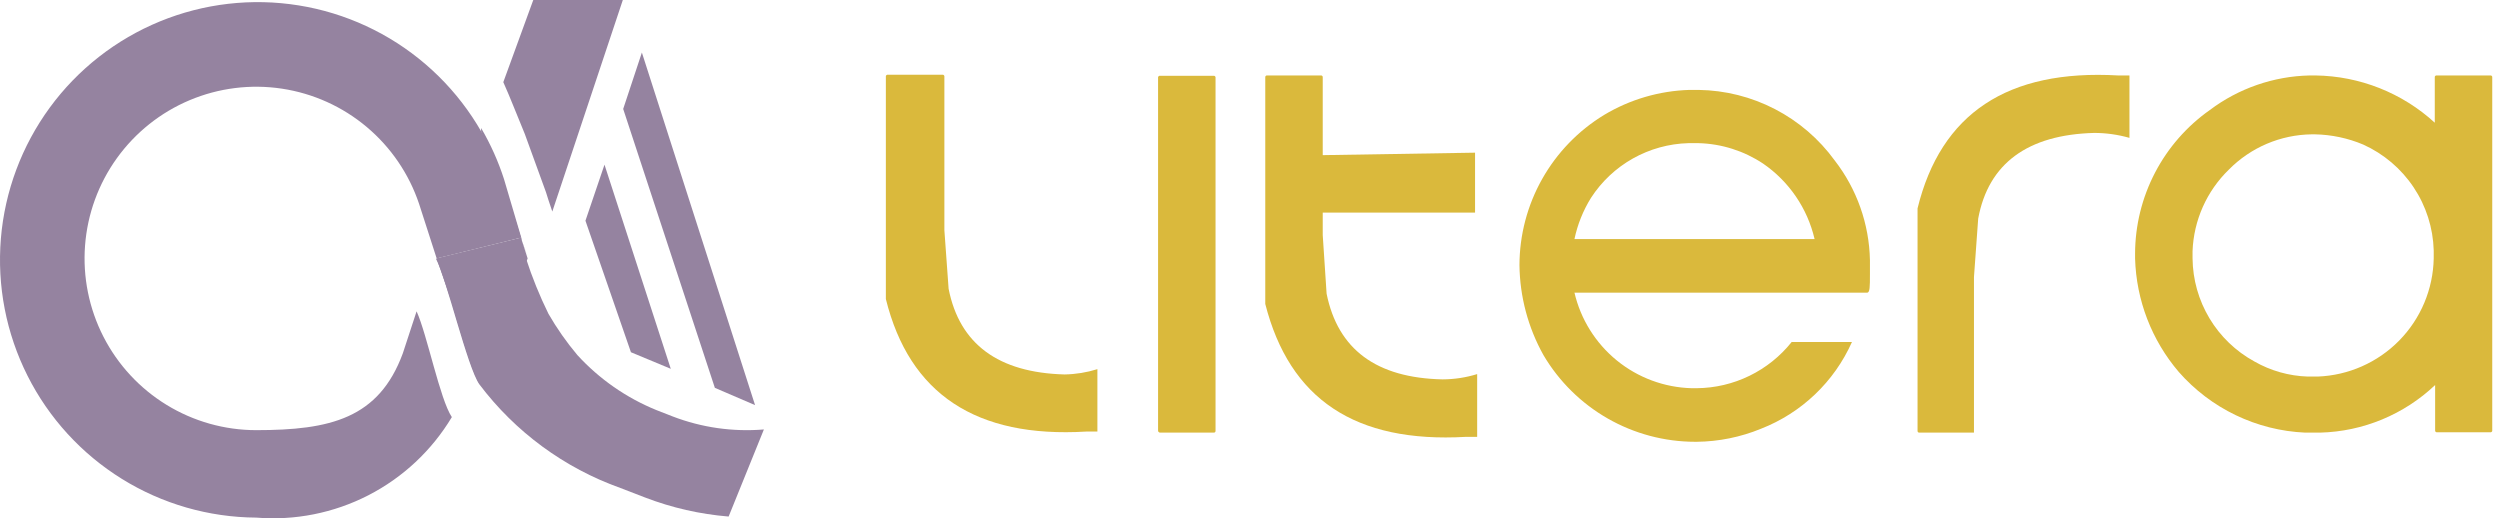 <svg width="246" height="51" viewBox="0 0 246 51" fill="none" xmlns="http://www.w3.org/2000/svg">
<path d="M107.984 36.325V42.466H106.874C96.049 43.114 89.481 38.765 87.168 29.421C87.168 27.305 87.168 25.952 87.168 25.431C87.168 23.488 87.168 21.337 87.168 18.978V7.563C87.161 7.535 87.162 7.505 87.17 7.477C87.178 7.448 87.193 7.422 87.214 7.402C87.235 7.381 87.26 7.366 87.289 7.357C87.317 7.349 87.347 7.349 87.376 7.355H92.719C92.747 7.349 92.777 7.349 92.806 7.357C92.834 7.366 92.86 7.381 92.881 7.402C92.901 7.422 92.917 7.448 92.925 7.477C92.933 7.505 92.933 7.535 92.927 7.563V22.656L93.343 28.415C94.419 33.862 98.235 36.672 104.758 36.846C105.853 36.827 106.939 36.651 107.984 36.325Z" fill="#DAB93C"/>
<path d="M119.609 37.886V42.362C119.616 42.391 119.615 42.421 119.607 42.449C119.599 42.477 119.584 42.503 119.563 42.524C119.542 42.545 119.516 42.56 119.488 42.568C119.46 42.576 119.43 42.577 119.401 42.57H114.162C114.162 42.57 113.954 42.57 113.954 42.362V7.668C113.948 7.639 113.948 7.609 113.956 7.581C113.965 7.552 113.98 7.527 114.001 7.506C114.021 7.485 114.047 7.47 114.075 7.462C114.104 7.453 114.134 7.453 114.162 7.459H119.401C119.43 7.453 119.46 7.453 119.488 7.462C119.516 7.47 119.542 7.485 119.563 7.506C119.584 7.527 119.599 7.552 119.607 7.581C119.615 7.609 119.616 7.639 119.609 7.668V37.921V37.886Z" fill="#DAB93C"/>
<path d="M145.353 36.811V42.987H144.243C133.349 43.611 126.895 39.274 124.502 29.907C124.502 27.79 124.502 26.437 124.502 25.917C124.502 24.737 124.502 23.454 124.502 22.101V7.633C124.495 7.604 124.496 7.574 124.504 7.546C124.512 7.518 124.527 7.492 124.548 7.471C124.569 7.45 124.594 7.435 124.623 7.427C124.651 7.419 124.681 7.418 124.71 7.425H129.949C129.977 7.418 130.007 7.419 130.036 7.427C130.064 7.435 130.09 7.45 130.11 7.471C130.131 7.492 130.146 7.518 130.155 7.546C130.163 7.574 130.163 7.604 130.157 7.633V15.266L145.145 15.023V20.921H130.157V23.141L130.538 28.901C131.649 34.382 135.43 37.193 141.953 37.331C143.106 37.326 144.251 37.151 145.353 36.811Z" fill="#DAB93C"/>
<path d="M166.238 8.847H167.14C169.758 8.885 172.331 9.531 174.655 10.736C176.98 11.94 178.992 13.669 180.532 15.786C182.715 18.6 183.932 22.044 184.002 25.605V26.992C184.002 28.207 184.002 28.797 183.724 28.797H154.927C155.54 31.416 157.002 33.759 159.085 35.46C161.169 37.161 163.757 38.124 166.446 38.199H166.967C168.762 38.183 170.532 37.767 172.146 36.98C173.761 36.194 175.18 35.058 176.299 33.654H182.232C180.488 37.566 177.272 40.633 173.281 42.189C171.276 43.013 169.134 43.448 166.967 43.472H166.793C163.779 43.468 160.818 42.679 158.202 41.182C155.586 39.686 153.405 37.533 151.874 34.938C150.363 32.231 149.552 29.19 149.515 26.09C149.522 23.12 150.291 20.201 151.749 17.613C153.207 15.025 155.305 12.855 157.842 11.31C160.384 9.785 163.275 8.937 166.238 8.847ZM154.927 23.523H178.555C177.852 20.503 176.045 17.854 173.489 16.098C171.604 14.844 169.403 14.146 167.14 14.086H166.134C164.221 14.139 162.35 14.656 160.682 15.592C159.014 16.529 157.598 17.858 156.558 19.464C155.781 20.711 155.229 22.085 154.927 23.523Z" fill="#DAB93C"/>
<path d="M209.538 13.566C208.409 13.245 207.242 13.081 206.069 13.08C199.546 13.253 195.66 16.064 194.654 21.511L194.238 27.27V42.362V42.57H188.895C188.866 42.577 188.836 42.576 188.808 42.568C188.78 42.56 188.754 42.545 188.733 42.524C188.712 42.503 188.697 42.477 188.689 42.449C188.681 42.421 188.68 42.391 188.687 42.362V30.948C188.687 28.635 188.687 26.483 188.687 24.494C188.687 23.939 188.687 22.621 188.687 20.505C190.976 11.172 197.534 6.8 208.428 7.425H209.538V13.566Z" fill="#DAB93C"/>
<path d="M227.266 7.425H227.855C232.202 7.484 236.375 9.139 239.582 12.074V7.633C239.576 7.604 239.576 7.574 239.584 7.546C239.593 7.518 239.608 7.492 239.629 7.471C239.649 7.45 239.675 7.435 239.703 7.427C239.732 7.419 239.762 7.418 239.79 7.425H245.029C245.058 7.418 245.088 7.419 245.116 7.427C245.145 7.435 245.17 7.45 245.191 7.471C245.212 7.492 245.227 7.518 245.235 7.546C245.243 7.574 245.244 7.604 245.237 7.633V42.327C245.244 42.356 245.243 42.386 245.235 42.414C245.227 42.443 245.212 42.468 245.191 42.489C245.17 42.51 245.145 42.525 245.116 42.533C245.088 42.541 245.058 42.542 245.029 42.536H239.825C239.796 42.542 239.766 42.541 239.738 42.533C239.71 42.525 239.684 42.51 239.663 42.489C239.642 42.468 239.627 42.443 239.619 42.414C239.611 42.386 239.61 42.356 239.617 42.327V37.886C236.556 40.792 232.526 42.461 228.306 42.57H226.815C224.449 42.463 222.13 41.879 219.996 40.853C217.861 39.828 215.956 38.382 214.394 36.603C211.725 33.48 210.207 29.537 210.092 25.431V24.945C210.101 22.175 210.774 19.448 212.054 16.991C213.333 14.535 215.183 12.42 217.447 10.825C220.284 8.692 223.718 7.503 227.266 7.425ZM215.747 24.772V25.431C215.769 27.507 216.343 29.539 217.41 31.32C218.477 33.1 219.998 34.564 221.819 35.562C223.428 36.484 225.239 36.996 227.092 37.054H228.064C231.09 36.939 233.958 35.672 236.081 33.511C238.203 31.35 239.418 28.459 239.478 25.431V24.633C239.414 22.422 238.729 20.274 237.502 18.433C236.275 16.593 234.555 15.135 232.539 14.225C231.033 13.591 229.42 13.249 227.786 13.219H227.474C224.405 13.257 221.476 14.504 219.321 16.688C217.143 18.801 215.863 21.671 215.747 24.703V24.772Z" fill="#DAB93C"/>
<path d="M75.167 42.258L71.697 50.828C68.881 50.598 66.112 49.967 63.475 48.954L61.046 48.017C55.523 46.046 50.698 42.5 47.168 37.817C45.989 36.152 43.942 27.409 42.901 25.466L51.089 23.488C51.089 23.905 51.436 24.564 51.748 25.396C52.355 27.275 53.097 29.107 53.968 30.878C54.795 32.313 55.747 33.671 56.813 34.938C58.971 37.296 61.625 39.144 64.585 40.35L66.181 40.974C69.041 42.073 72.113 42.512 75.167 42.258Z" fill="#9583A0"/>
<path d="M51.26 23.384L42.968 25.431C44.009 27.409 46.021 36.082 47.2 37.748L51.919 25.431L51.26 23.384Z" fill="#9583A0"/>
<path d="M42.968 25.431C44.009 27.409 46.056 36.117 47.235 37.782L42.968 25.431Z" fill="#9583A0"/>
<path d="M51.261 23.384L42.969 25.431L41.235 20.053C40.245 17.107 38.462 14.49 36.081 12.491C33.701 10.492 30.815 9.189 27.741 8.724C24.667 8.26 21.525 8.653 18.66 9.859C15.795 11.065 13.319 13.039 11.503 15.562C9.687 18.085 8.603 21.06 8.369 24.16C8.135 27.26 8.761 30.364 10.177 33.131C11.594 35.898 13.746 38.221 16.398 39.843C19.05 41.466 22.097 42.325 25.206 42.327C32.492 42.327 37.28 41.182 39.639 34.764L40.992 30.635C42.033 32.925 43.282 39.274 44.461 41.044C42.494 44.324 39.648 46.988 36.245 48.736C32.842 50.483 29.018 51.244 25.206 50.932C20.534 50.903 15.961 49.584 11.991 47.121C8.021 44.658 4.808 41.146 2.708 36.973C0.607 32.8 -0.3 28.128 0.087 23.471C0.474 18.816 2.139 14.357 4.899 10.587C7.659 6.818 11.407 3.884 15.729 2.109C20.051 0.335 24.779 -0.212 29.391 0.531C34.004 1.273 38.322 3.275 41.869 6.316C45.416 9.357 48.054 13.319 49.492 17.764L51.261 23.384Z" fill="#9583A0"/>
<path d="M51.641 13.184C50.705 10.929 50.254 9.714 49.525 8.084L52.474 0H61.286L54.347 20.817C54.07 19.984 53.827 19.29 53.723 18.909L51.641 13.184Z" fill="#9583A0"/>
<path d="M51.294 23.384C51.294 23.8 51.642 24.46 51.954 25.292L51.433 23.939L51.191 23.349L47.339 12.941V12.594C48.272 14.184 49.028 15.871 49.594 17.625" fill="#9583A0"/>
<path d="M66.004 36.291L62.084 34.66L57.608 21.719L59.482 16.202L66.004 36.291Z" fill="#9583A0"/>
<path d="M74.298 39.864L70.342 38.164L61.322 10.721L63.161 5.169L74.298 39.864Z" fill="#9583A0"/>
</svg>
